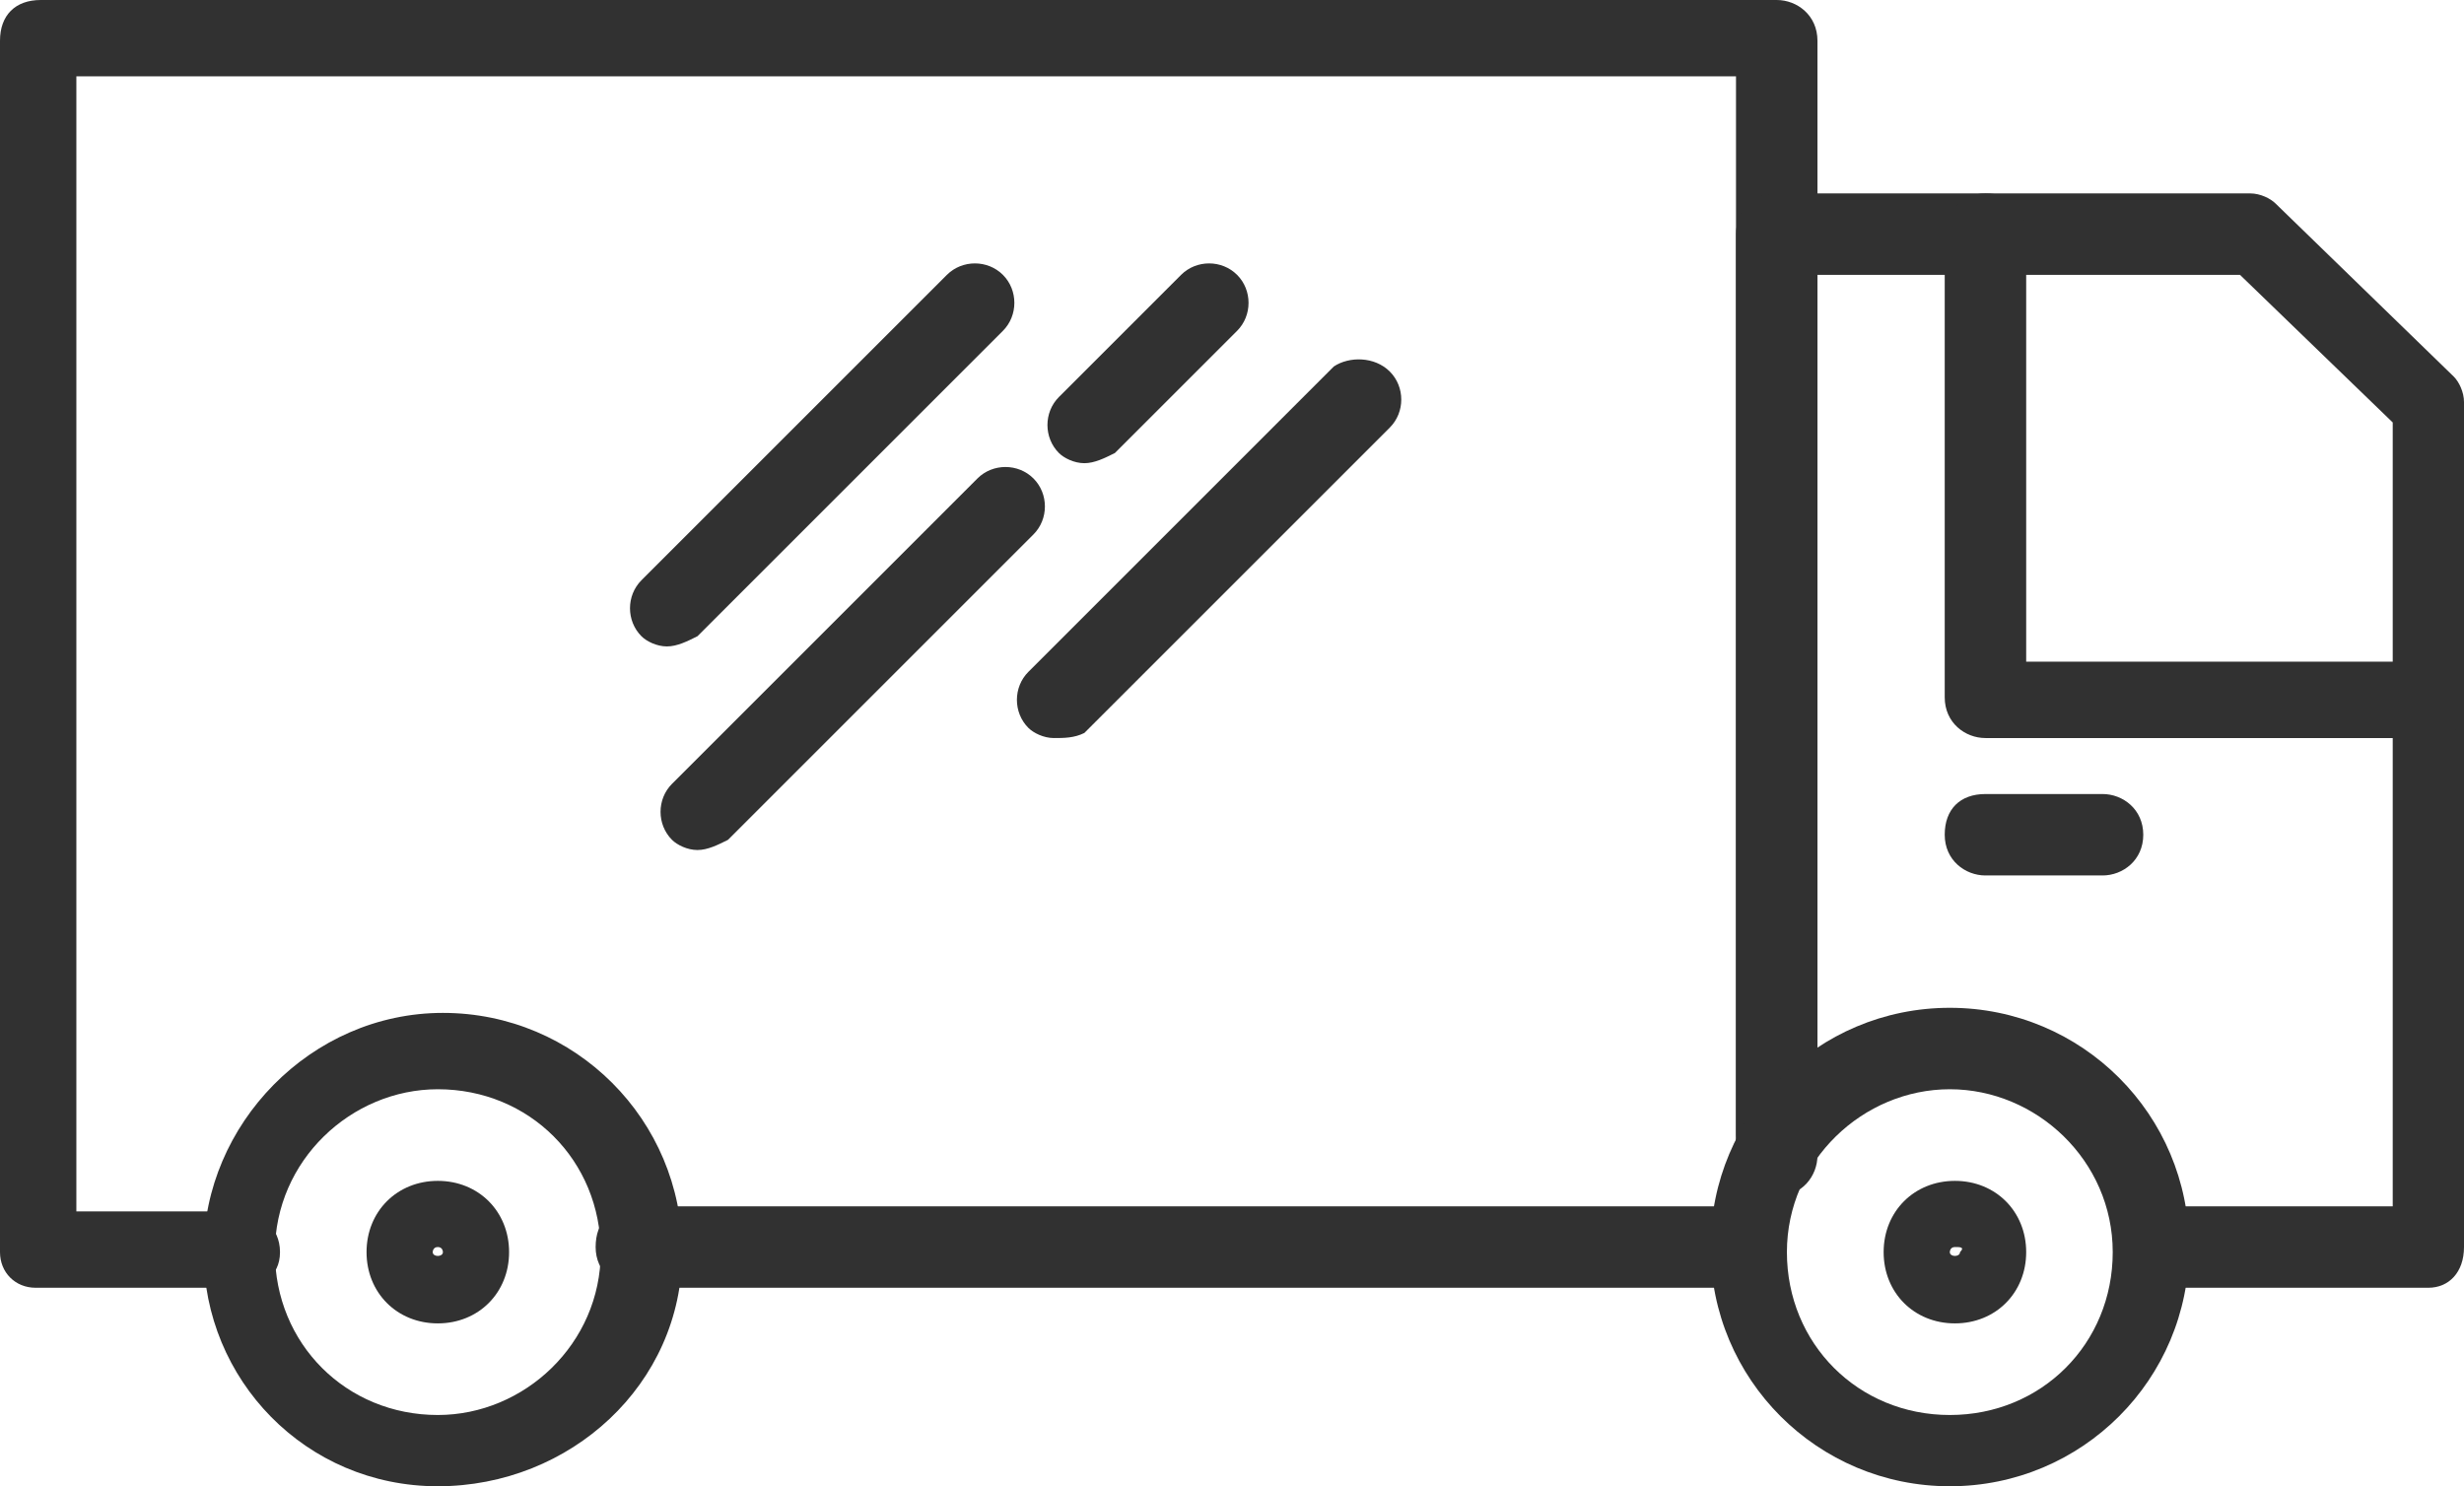 <?xml version="1.0" encoding="utf-8"?>
<!-- Generator: Adobe Illustrator 20.1.0, SVG Export Plug-In . SVG Version: 6.00 Build 0)  -->
<svg version="1.1" id="technical_page" xmlns="http://www.w3.org/2000/svg" xmlns:xlink="http://www.w3.org/1999/xlink" x="0px"
	 y="0px" viewBox="0 0 48.4 29.2" style="enable-background:new 0 0 48.4 29.2;" xml:space="preserve">
<style type="text/css">
	.st0{fill:#313131;}
</style>
<g>
	<g>
		<path class="st0" d="M4.7,25.3h-4C0.3,25.3,0,25,0,24.6V0.8C0,0.3,0.3,0,0.8,0h34.1c0.4,0,0.8,0.3,0.8,0.8v21.9
			c0,0.4-0.3,0.8-0.8,0.8s-0.8-0.3-0.8-0.8V1.5H1.5v22.3h3.2c0.4,0,0.8,0.3,0.8,0.8S5.1,25.3,4.7,25.3z"/>
	</g>
	<g>
		<path class="st0" d="M33.9,25.3H12.5c-0.4,0-0.8-0.3-0.8-0.8s0.3-0.8,0.8-0.8h21.4c0.4,0,0.8,0.3,0.8,0.8S34.3,25.3,33.9,25.3z"/>
	</g>
	<g>
		<path class="st0" d="M47.7,25.3h-5.3c-0.4,0-0.8-0.3-0.8-0.8s0.3-0.8,0.8-0.8h4.6V8.3l-3-2.9h-8.3v16.9c0,0.4-0.3,0.8-0.8,0.8
			s-0.8-0.3-0.8-0.8V4.6c0-0.4,0.3-0.8,0.8-0.8h9.3c0.2,0,0.4,0.1,0.5,0.2l3.5,3.4c0.1,0.1,0.2,0.3,0.2,0.5v16.6
			C48.4,25,48.1,25.3,47.7,25.3z"/>
	</g>
	<g>
		<path class="st0" d="M47.7,14.5H39c-0.4,0-0.8-0.3-0.8-0.8V4.6c0-0.4,0.3-0.8,0.8-0.8s0.8,0.3,0.8,0.8V13h7.9
			c0.4,0,0.8,0.3,0.8,0.8S48.1,14.5,47.7,14.5z"/>
	</g>
	<g>
		<path class="st0" d="M41.3,17.2H39c-0.4,0-0.8-0.3-0.8-0.8s0.3-0.8,0.8-0.8h2.3c0.4,0,0.8,0.3,0.8,0.8S41.7,17.2,41.3,17.2z"/>
	</g>
	<g>
		<path class="st0" d="M8.6,29.2C6,29.2,4,27.1,4,24.6s2.1-4.7,4.7-4.7c2.6,0,4.7,2.1,4.7,4.7S11.2,29.2,8.6,29.2z M8.6,21.4
			c-1.7,0-3.2,1.4-3.2,3.2s1.4,3.2,3.2,3.2c1.7,0,3.2-1.4,3.2-3.2S10.4,21.4,8.6,21.4z"/>
	</g>
	<g>
		<path class="st0" d="M38.3,29.2c-2.6,0-4.7-2.1-4.7-4.7s2.1-4.7,4.7-4.7s4.7,2.1,4.7,4.7S40.9,29.2,38.3,29.2z M38.3,21.4
			c-1.7,0-3.2,1.4-3.2,3.2s1.4,3.2,3.2,3.2s3.2-1.4,3.2-3.2S40,21.4,38.3,21.4z"/>
	</g>
	<g>
		<path class="st0" d="M8.6,26c-0.8,0-1.4-0.6-1.4-1.4c0-0.8,0.6-1.4,1.4-1.4c0.8,0,1.4,0.6,1.4,1.4C10,25.4,9.4,26,8.6,26z
			 M8.6,24.5c-0.1,0-0.1,0.1-0.1,0.1c0,0.1,0.2,0.1,0.2,0C8.7,24.6,8.7,24.5,8.6,24.5z"/>
	</g>
	<g>
		<path class="st0" d="M38.4,26c-0.8,0-1.4-0.6-1.4-1.4s0.6-1.4,1.4-1.4s1.4,0.6,1.4,1.4S39.2,26,38.4,26z M38.4,24.5
			c-0.1,0-0.1,0.1-0.1,0.1c0,0.1,0.2,0.1,0.2,0C38.6,24.5,38.5,24.5,38.4,24.5z"/>
	</g>
</g>
<g>
	<path class="st0" d="M13.1,12.7c-0.2,0-0.4-0.1-0.5-0.2c-0.3-0.3-0.3-0.8,0-1.1l6-6c0.3-0.3,0.8-0.3,1.1,0c0.3,0.3,0.3,0.8,0,1.1
		l-6,6C13.5,12.6,13.3,12.7,13.1,12.7z"/>
</g>
<g>
	<path class="st0" d="M20.7,14.5c-0.2,0-0.4-0.1-0.5-0.2c-0.3-0.3-0.3-0.8,0-1.1l6-6C26.5,7,27,7,27.3,7.3c0.3,0.3,0.3,0.8,0,1.1
		l-6,6C21.1,14.5,20.9,14.5,20.7,14.5z"/>
</g>
<g>
	<path class="st0" d="M13.7,16.7c-0.2,0-0.4-0.1-0.5-0.2c-0.3-0.3-0.3-0.8,0-1.1l6-6c0.3-0.3,0.8-0.3,1.1,0c0.3,0.3,0.3,0.8,0,1.1
		l-6,6C14.1,16.6,13.9,16.7,13.7,16.7z"/>
</g>
<g>
	<path class="st0" d="M21.3,9.1c-0.2,0-0.4-0.1-0.5-0.2c-0.3-0.3-0.3-0.8,0-1.1l2.4-2.4c0.3-0.3,0.8-0.3,1.1,0
		c0.3,0.3,0.3,0.8,0,1.1l-2.4,2.4C21.7,9,21.5,9.1,21.3,9.1z"/>
</g>
</svg>
